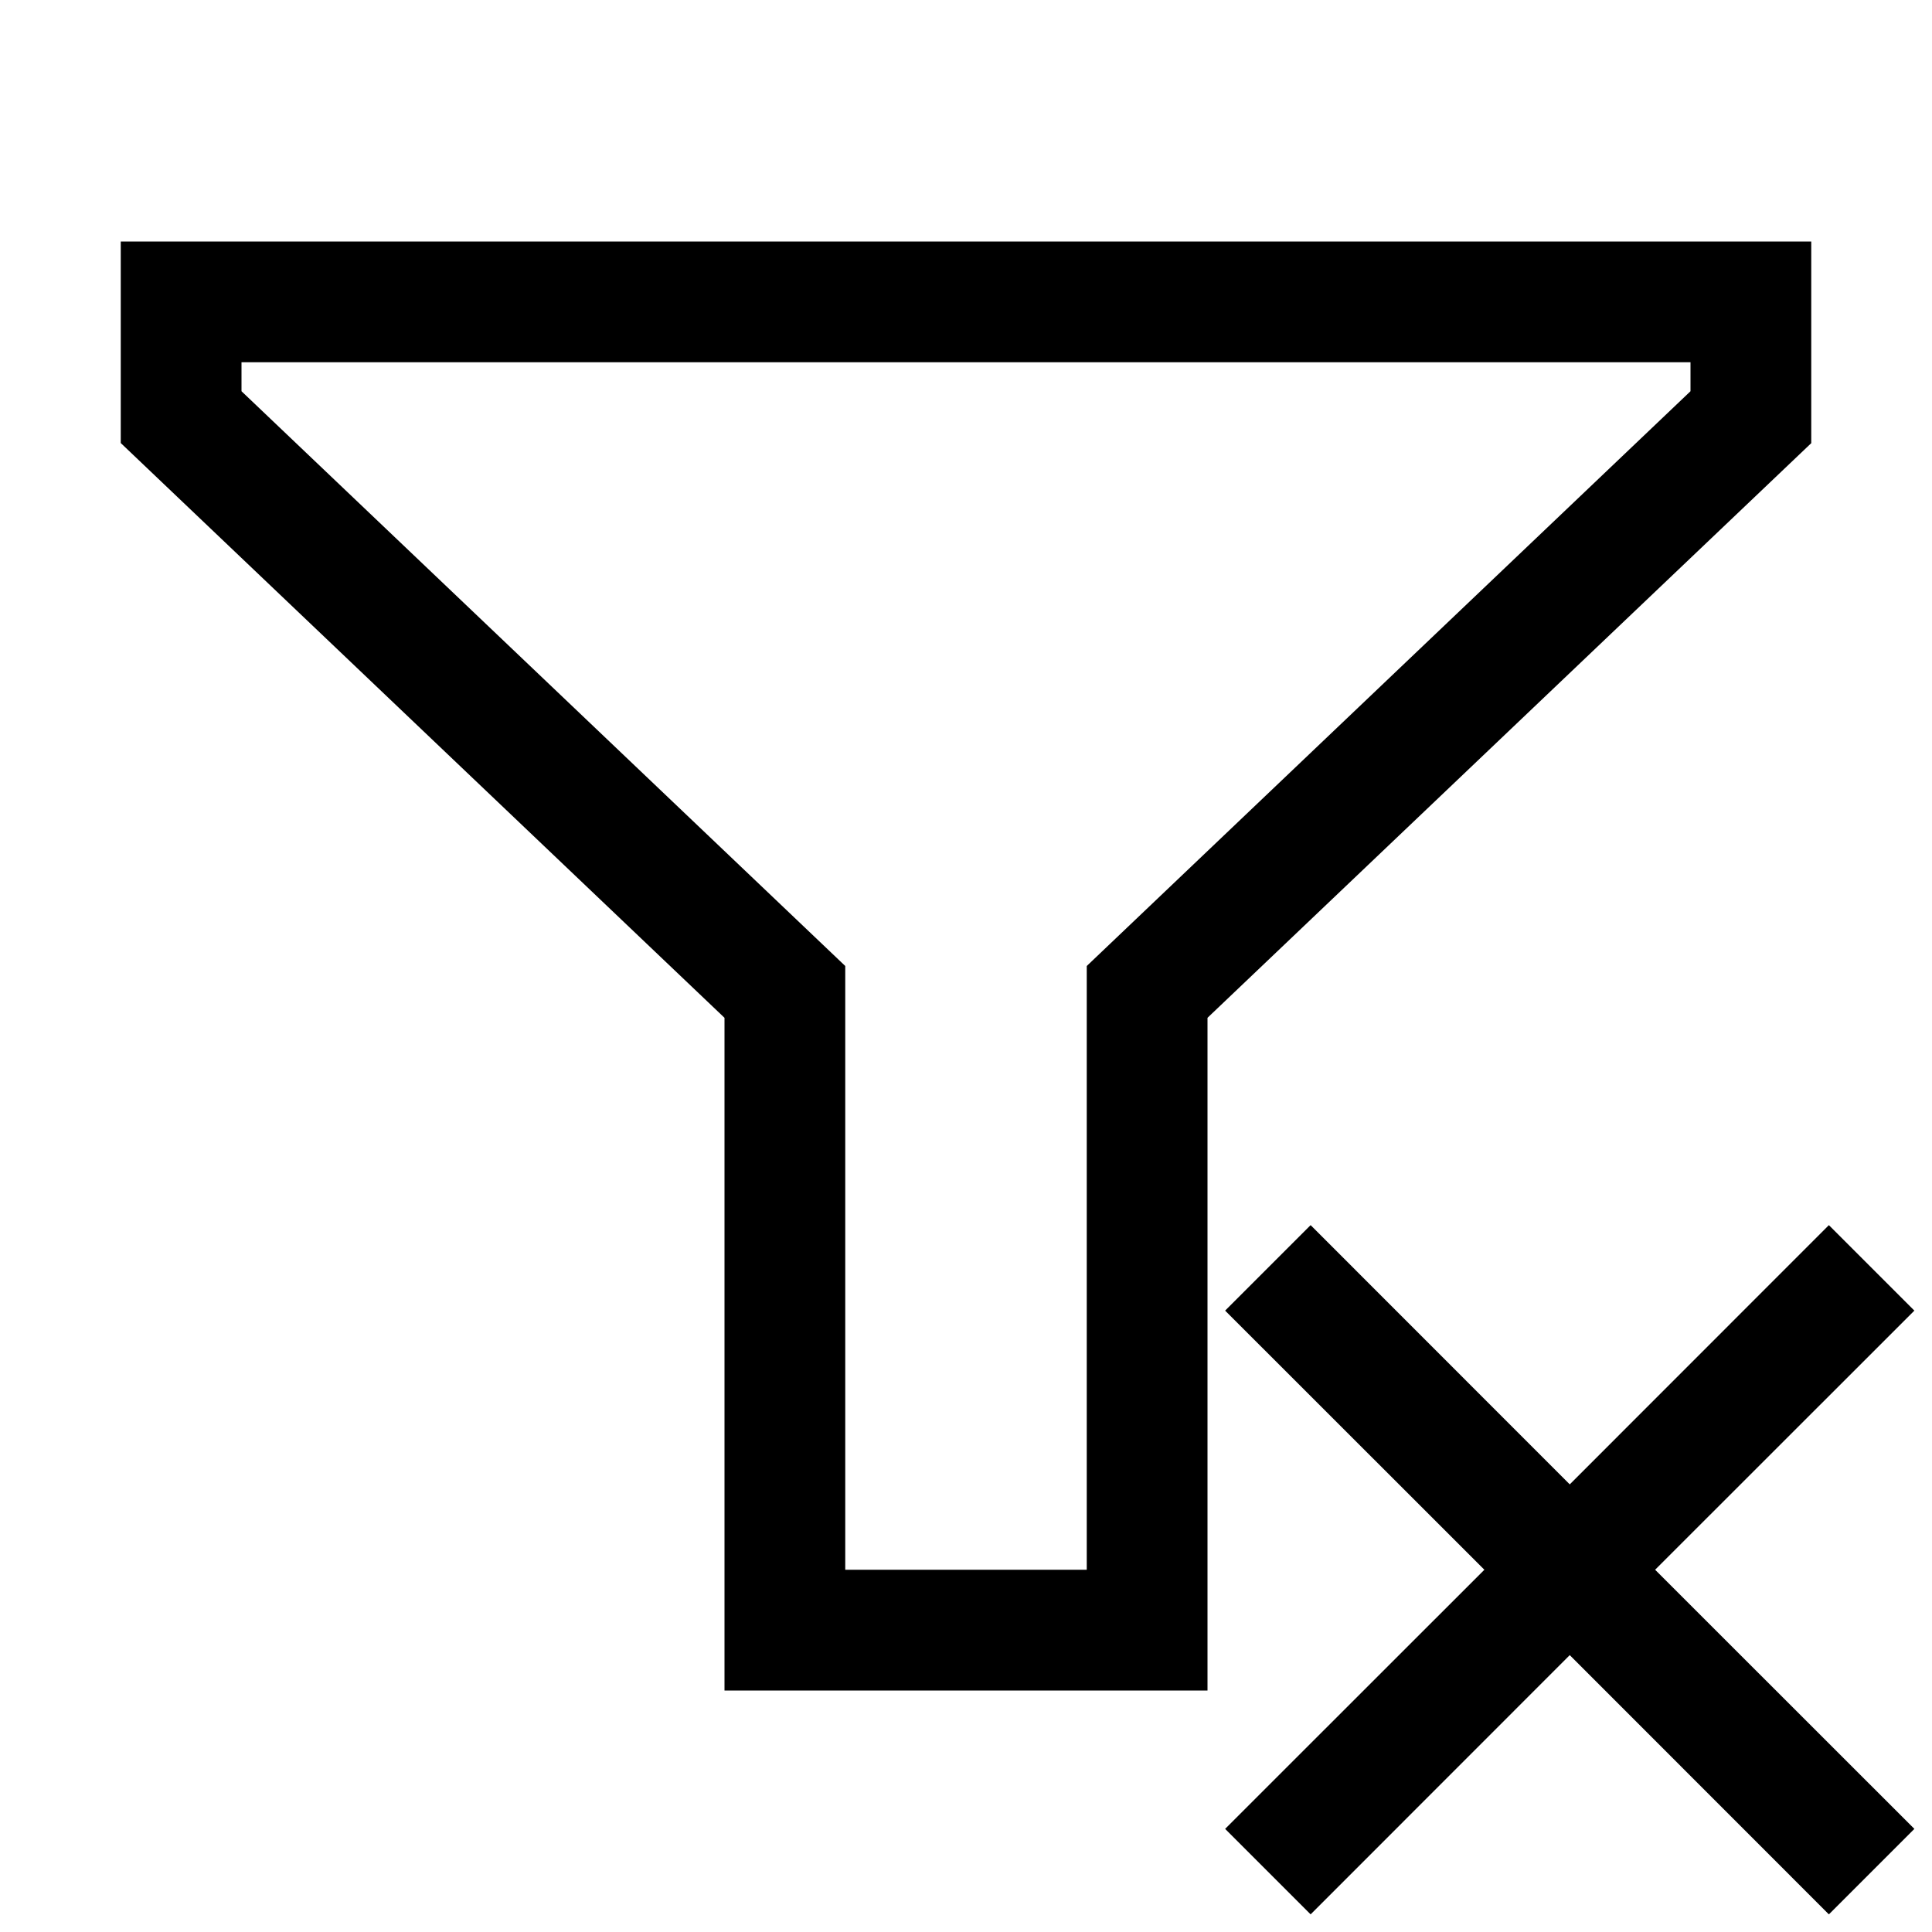 <svg
    width="16"
    height="16"
    viewBox="0 0 16 16"
    xmlns="http://www.w3.org/2000/svg"
    fill="currentColor">
    <path
        fill-rule="evenodd"
        clip-rule="evenodd"
        d="M15 2v1.67l-5 4.759V14H6V8.429l-5-4.76V2h14zM7 8v5h2V8l5-4.76V3H2v.24L7 8z"
        fill="#000" />
    <path
        d="M13.707 13L15.854 15.146L15.146 15.854L13 13.707L10.854 15.854L10.146 15.146L12.293 13L10.146 10.854L10.854 10.146L13 12.293L15.146 10.146L15.854 10.854L13.707 13Z"
        fill="#000" />
</svg>
